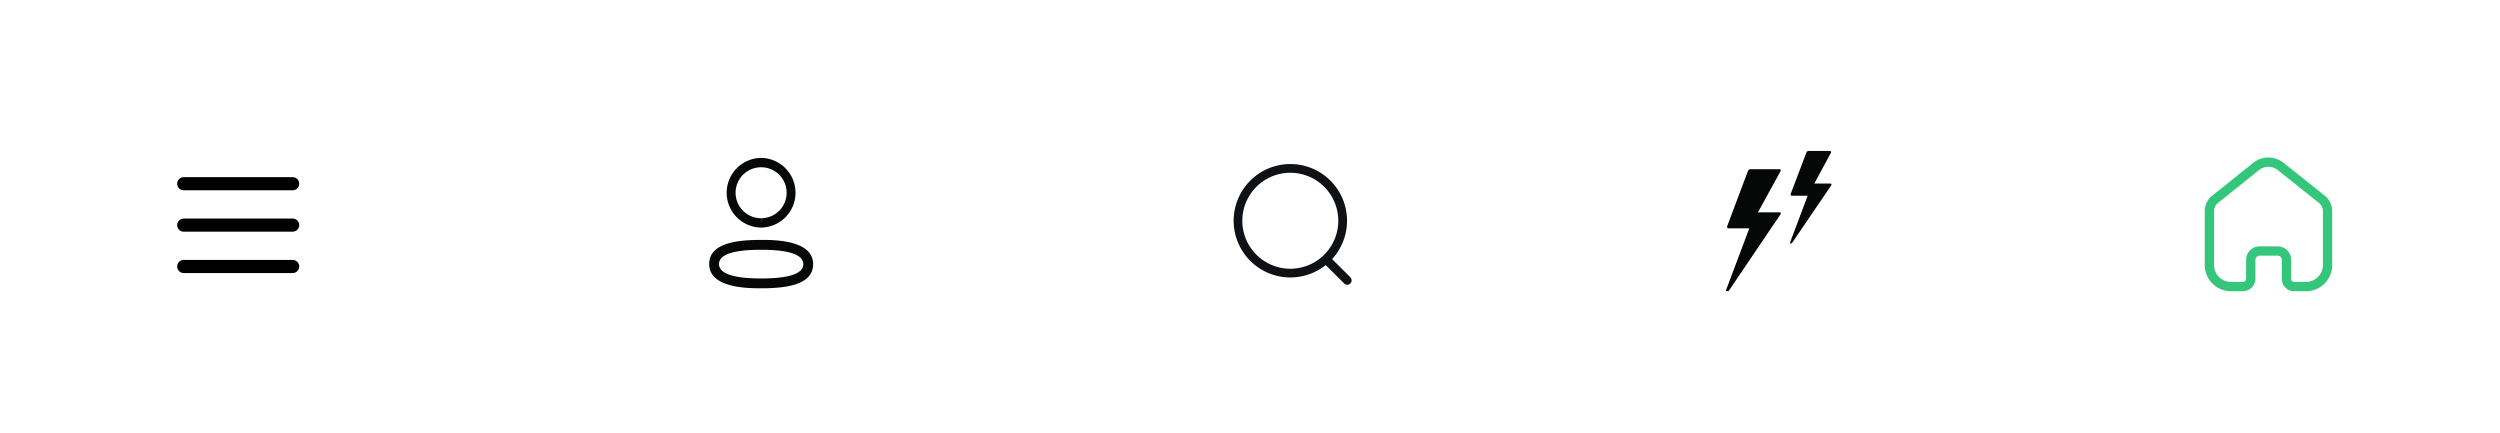 <svg xmlns="http://www.w3.org/2000/svg" xmlns:xlink="http://www.w3.org/1999/xlink" width="381" height="66" viewBox="0 0 381 66"><defs><style>.a{fill:#fff;}.b,.d{fill:none;}.c,.g{fill:#060707;}.c,.e,.f{fill-rule:evenodd;}.d{stroke:#000;stroke-linecap:round;stroke-linejoin:round;stroke-width:2px;}.e{fill:#34c77b;}.f{fill:#0f1114;}.h{filter:url(#a);}</style><filter id="a" x="0" y="0" width="381" height="66" filterUnits="userSpaceOnUse"><feOffset dy="-1" input="SourceAlpha"/><feGaussianBlur stdDeviation="1" result="b"/><feFlood flood-opacity="0.141"/><feComposite operator="in" in2="b"/><feComposite in="SourceGraphic"/></filter></defs><g transform="translate(3 4)"><g class="h" transform="matrix(1, 0, 0, 1, -3, -4)"><rect class="a" width="375" height="60" transform="translate(3 4)"/></g><g transform="translate(98 15)"><path class="b" d="M0,0H30V30H0Z"/><g transform="translate(3.08 3.065)"><g transform="translate(4 2)"><path class="c" d="M15.84,16.193c0,3.3-4.52,3.677-7.919,3.677H7.678C5.512,19.865,0,19.728,0,16.173c0-3.229,4.338-3.66,7.711-3.676h.453C10.33,12.5,15.84,12.638,15.84,16.193ZM7.921,14C3.66,14,1.5,14.728,1.5,16.173s2.16,2.2,6.421,2.2,6.419-.732,6.419-2.177S12.181,14,7.921,14Zm0-14a5.31,5.31,0,0,1,0,10.619H7.889A5.31,5.31,0,0,1,7.921,0Zm0,1.428a3.882,3.882,0,0,0-.029,7.764l.029.714V9.192a3.882,3.882,0,0,0,0-7.764Z"/></g></g></g><g transform="translate(25 24)"><path class="d" d="M4.5,18H21.1" transform="translate(-4.5 -11.693)"/><path class="d" d="M4.5,9H21.1" transform="translate(-4.5 -9)"/><path class="d" d="M4.5,27H21.1" transform="translate(-4.5 -14.386)"/></g><g transform="translate(333 20)"><path class="e" d="M11.105,13.545a2.065,2.065,0,0,1,2.07,2.056v2.915a.447.447,0,0,0,.445.445h1.807a2.567,2.567,0,0,0,2.581-2.548V8.145A1.589,1.589,0,0,0,17.376,6.9L11.127,1.921a2.29,2.29,0,0,0-2.854,0L2.067,6.9a1.588,1.588,0,0,0-.645,1.259v8.253A2.567,2.567,0,0,0,4,18.961H5.826a.46.46,0,0,0,.465-.454.765.765,0,0,1,.018-.162V15.6a2.068,2.068,0,0,1,2.056-2.056Zm4.322,6.837H13.6a1.865,1.865,0,0,1-1.85-1.866V15.6a.642.642,0,0,0-.648-.634H8.37a.642.642,0,0,0-.639.634v2.906a.688.688,0,0,1-.029.2,1.885,1.885,0,0,1-1.876,1.672H4a3.991,3.991,0,0,1-4-3.969V8.154A2.989,2.989,0,0,1,1.193,5.782L7.387.811a3.708,3.708,0,0,1,4.625,0l6.238,4.976a2.993,2.993,0,0,1,1.179,2.35v8.279a3.991,3.991,0,0,1-4,3.969Z" transform="translate(0 0)"/></g><g transform="translate(183 19)"><g transform="translate(2 2)"><path class="f" d="M8.644,0a8.639,8.639,0,0,1,6.368,14.482l2.779,2.773a.666.666,0,0,1-.941.943l-2.812-2.8A8.642,8.642,0,1,1,8.644,0Zm0,1.331a7.312,7.312,0,1,0,7.312,7.312A7.32,7.32,0,0,0,8.644,1.331Z" transform="translate(0 0)"/></g></g><path class="g" d="M9.552,28.443H10l7.9-11.686q.155-.31-.172-.31h-3.26L17.9,10.191c.1-.207.023-.31-.23-.31H13.294a.417.417,0,0,0-.333.207L9.77,18.583c-.023.207.046.31.218.31h3.157Zm9.757-7.266h.31l5.992-8.8a.261.261,0,0,0,.046-.23c-.023-.057-.092-.08-.2-.08H23.052l2.5-4.626q.207-.344-.207-.344H22.2a.37.37,0,0,0-.344.218L19.47,13.6a.247.247,0,0,0,.011.241.256.256,0,0,0,.218.08h2.342Z" transform="translate(250.447 11.908)"/></g></svg>